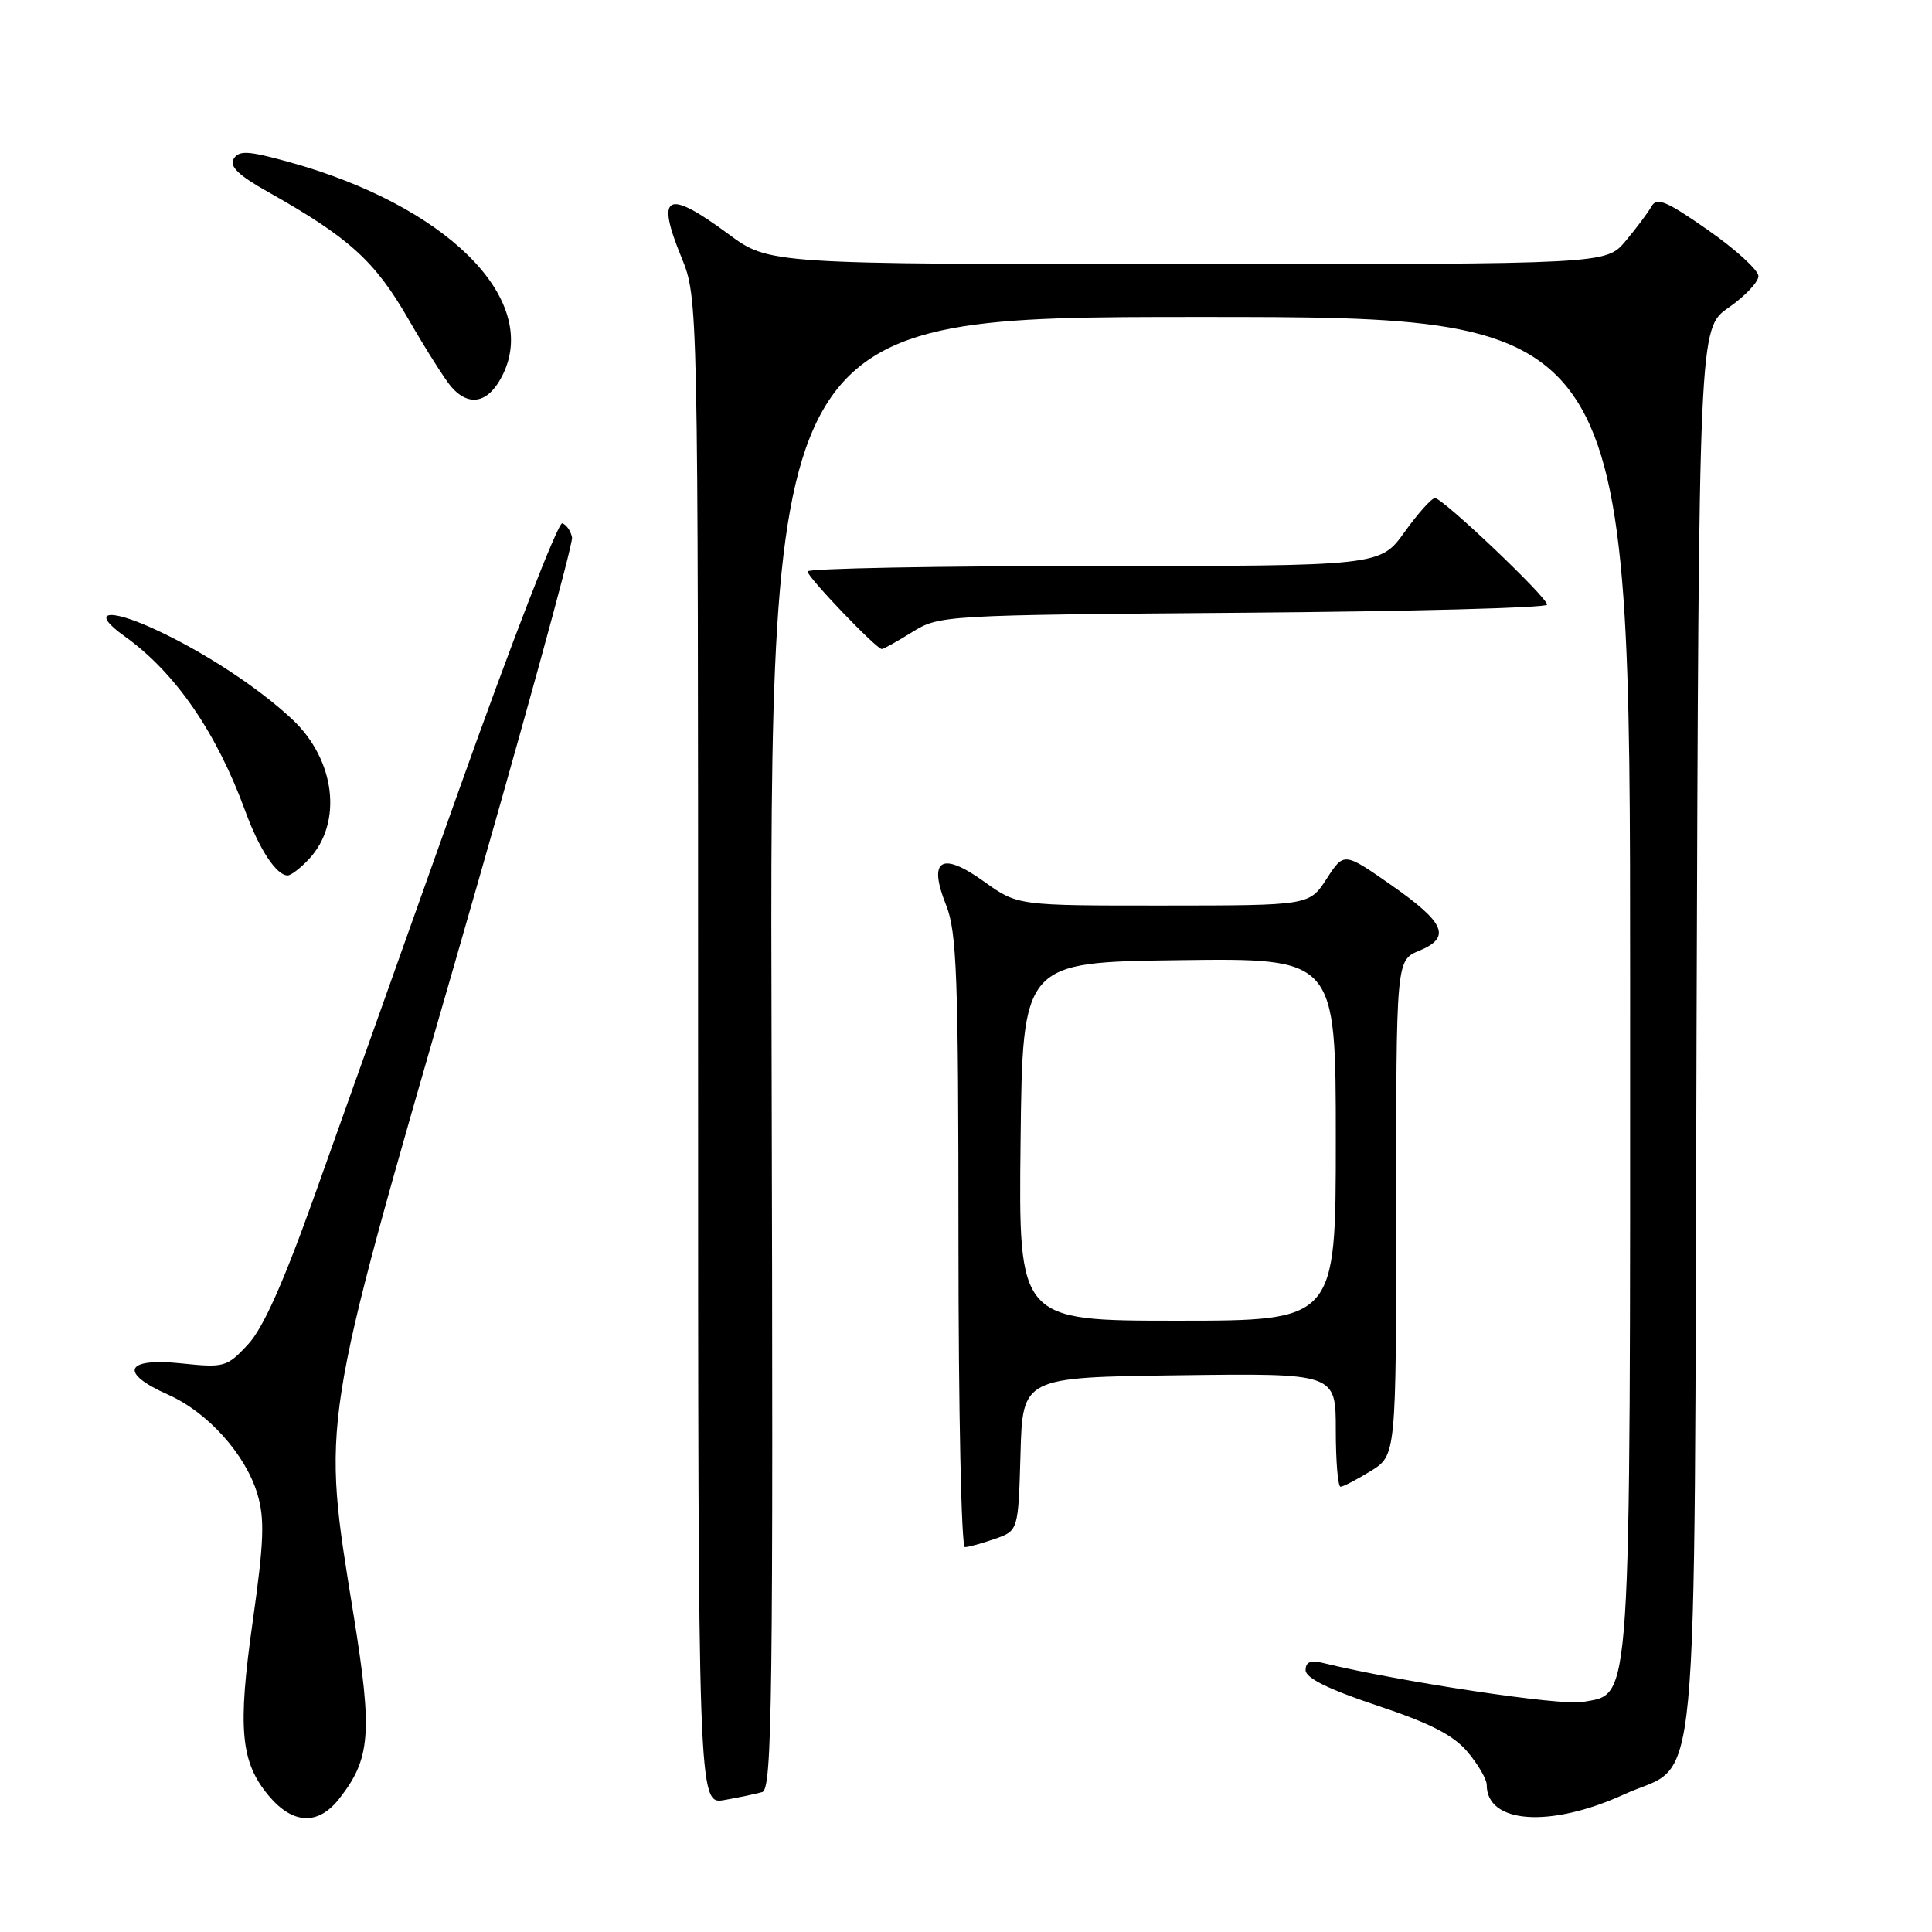 <?xml version="1.0" encoding="UTF-8" standalone="no"?>
<!DOCTYPE svg PUBLIC "-//W3C//DTD SVG 1.1//EN" "http://www.w3.org/Graphics/SVG/1.1/DTD/svg11.dtd" >
<svg xmlns="http://www.w3.org/2000/svg" xmlns:xlink="http://www.w3.org/1999/xlink" version="1.1" viewBox="0 0 256 256">
 <g >
 <path fill="currentColor"
d=" M 44.93 238.36 C 49.11 233.05 49.38 229.66 46.85 213.98 C 42.63 187.84 42.35 189.64 60.40 127.13 C 69.03 97.22 75.96 72.06 75.80 71.21 C 75.63 70.36 75.05 69.52 74.50 69.34 C 73.95 69.16 67.70 85.33 60.61 105.26 C 53.52 125.19 45.03 149.05 41.73 158.28 C 37.56 169.97 34.87 176.00 32.84 178.17 C 30.05 181.16 29.71 181.25 23.97 180.65 C 16.57 179.88 15.73 181.90 22.25 184.79 C 27.51 187.12 32.53 192.69 34.11 197.97 C 35.09 201.25 34.98 204.28 33.50 214.75 C 31.46 229.11 31.87 233.50 35.63 237.97 C 38.81 241.75 42.16 241.89 44.93 238.36 Z  M 215.21 237.76 C 225.36 233.11 224.46 242.67 224.80 136.54 C 225.11 43.50 225.11 43.50 229.05 40.76 C 231.22 39.25 233.00 37.37 233.00 36.59 C 233.00 35.80 230.00 33.06 226.34 30.50 C 220.79 26.62 219.53 26.09 218.82 27.37 C 218.34 28.21 216.80 30.27 215.39 31.95 C 212.82 35.00 212.82 35.00 157.37 35.00 C 101.91 35.00 101.91 35.00 96.50 31.00 C 88.35 24.98 86.86 25.72 90.29 34.09 C 92.50 39.50 92.50 39.50 92.50 139.31 C 92.50 239.13 92.50 239.13 96.00 238.51 C 97.92 238.17 100.17 237.70 101.00 237.46 C 102.32 237.08 102.47 225.48 102.24 139.51 C 101.97 42.00 101.97 42.00 158.99 42.00 C 216.00 42.00 216.00 42.00 216.00 130.03 C 216.00 227.88 216.24 224.30 209.73 225.52 C 206.87 226.06 185.36 222.82 175.25 220.34 C 173.66 219.94 173.00 220.23 173.00 221.31 C 173.00 222.35 176.03 223.84 182.47 225.99 C 189.50 228.33 192.60 229.92 194.47 232.15 C 195.86 233.80 197.00 235.76 197.00 236.51 C 197.00 241.66 205.42 242.24 215.21 237.76 Z  M 131.82 203.91 C 134.93 202.83 134.93 202.83 135.22 192.66 C 135.50 182.50 135.50 182.50 156.25 182.23 C 177.00 181.96 177.00 181.96 177.00 189.48 C 177.00 193.62 177.28 197.00 177.63 197.00 C 177.98 197.00 179.78 196.06 181.63 194.92 C 185.00 192.84 185.00 192.84 185.00 160.04 C 185.00 127.24 185.00 127.24 188.05 125.98 C 192.34 124.20 191.51 122.28 184.28 117.23 C 178.08 112.91 178.08 112.91 175.79 116.44 C 173.50 119.98 173.50 119.98 154.16 119.99 C 134.83 120.00 134.83 120.00 130.40 116.82 C 124.73 112.75 122.93 113.87 125.37 119.95 C 126.78 123.50 127.00 129.39 127.00 164.52 C 127.00 186.78 127.38 205.00 127.85 205.00 C 128.32 205.00 130.10 204.51 131.82 203.91 Z  M 40.95 113.82 C 45.44 109.00 44.44 100.68 38.73 95.32 C 34.22 91.09 26.92 86.31 20.40 83.33 C 14.19 80.48 11.94 81.05 16.50 84.30 C 23.21 89.09 28.69 97.03 32.51 107.50 C 34.36 112.55 36.63 116.00 38.12 116.00 C 38.56 116.00 39.83 115.02 40.95 113.82 Z  M 120.88 83.75 C 124.45 81.53 125.01 81.50 164.75 81.19 C 186.89 81.02 205.00 80.54 205.00 80.12 C 205.00 79.13 191.18 66.00 190.14 66.00 C 189.70 66.00 187.88 68.03 186.11 70.50 C 182.88 75.00 182.88 75.00 144.94 75.00 C 124.07 75.00 107.00 75.32 107.00 75.72 C 107.00 76.47 116.12 86.00 116.84 86.00 C 117.08 86.00 118.89 84.99 120.88 83.75 Z  M 66.68 49.53 C 71.49 39.46 59.02 27.17 38.16 21.43 C 32.87 19.97 31.67 19.91 30.97 21.04 C 30.36 22.04 31.59 23.23 35.55 25.45 C 46.22 31.46 49.66 34.57 54.04 42.16 C 56.37 46.20 58.96 50.29 59.79 51.25 C 62.21 54.04 64.85 53.38 66.68 49.53 Z  M 135.23 151.25 C 135.50 127.50 135.50 127.50 156.25 127.23 C 177.00 126.96 177.00 126.96 177.00 150.98 C 177.00 175.00 177.00 175.00 155.98 175.00 C 134.96 175.00 134.96 175.00 135.23 151.25 Z "/>
</g>
</svg>